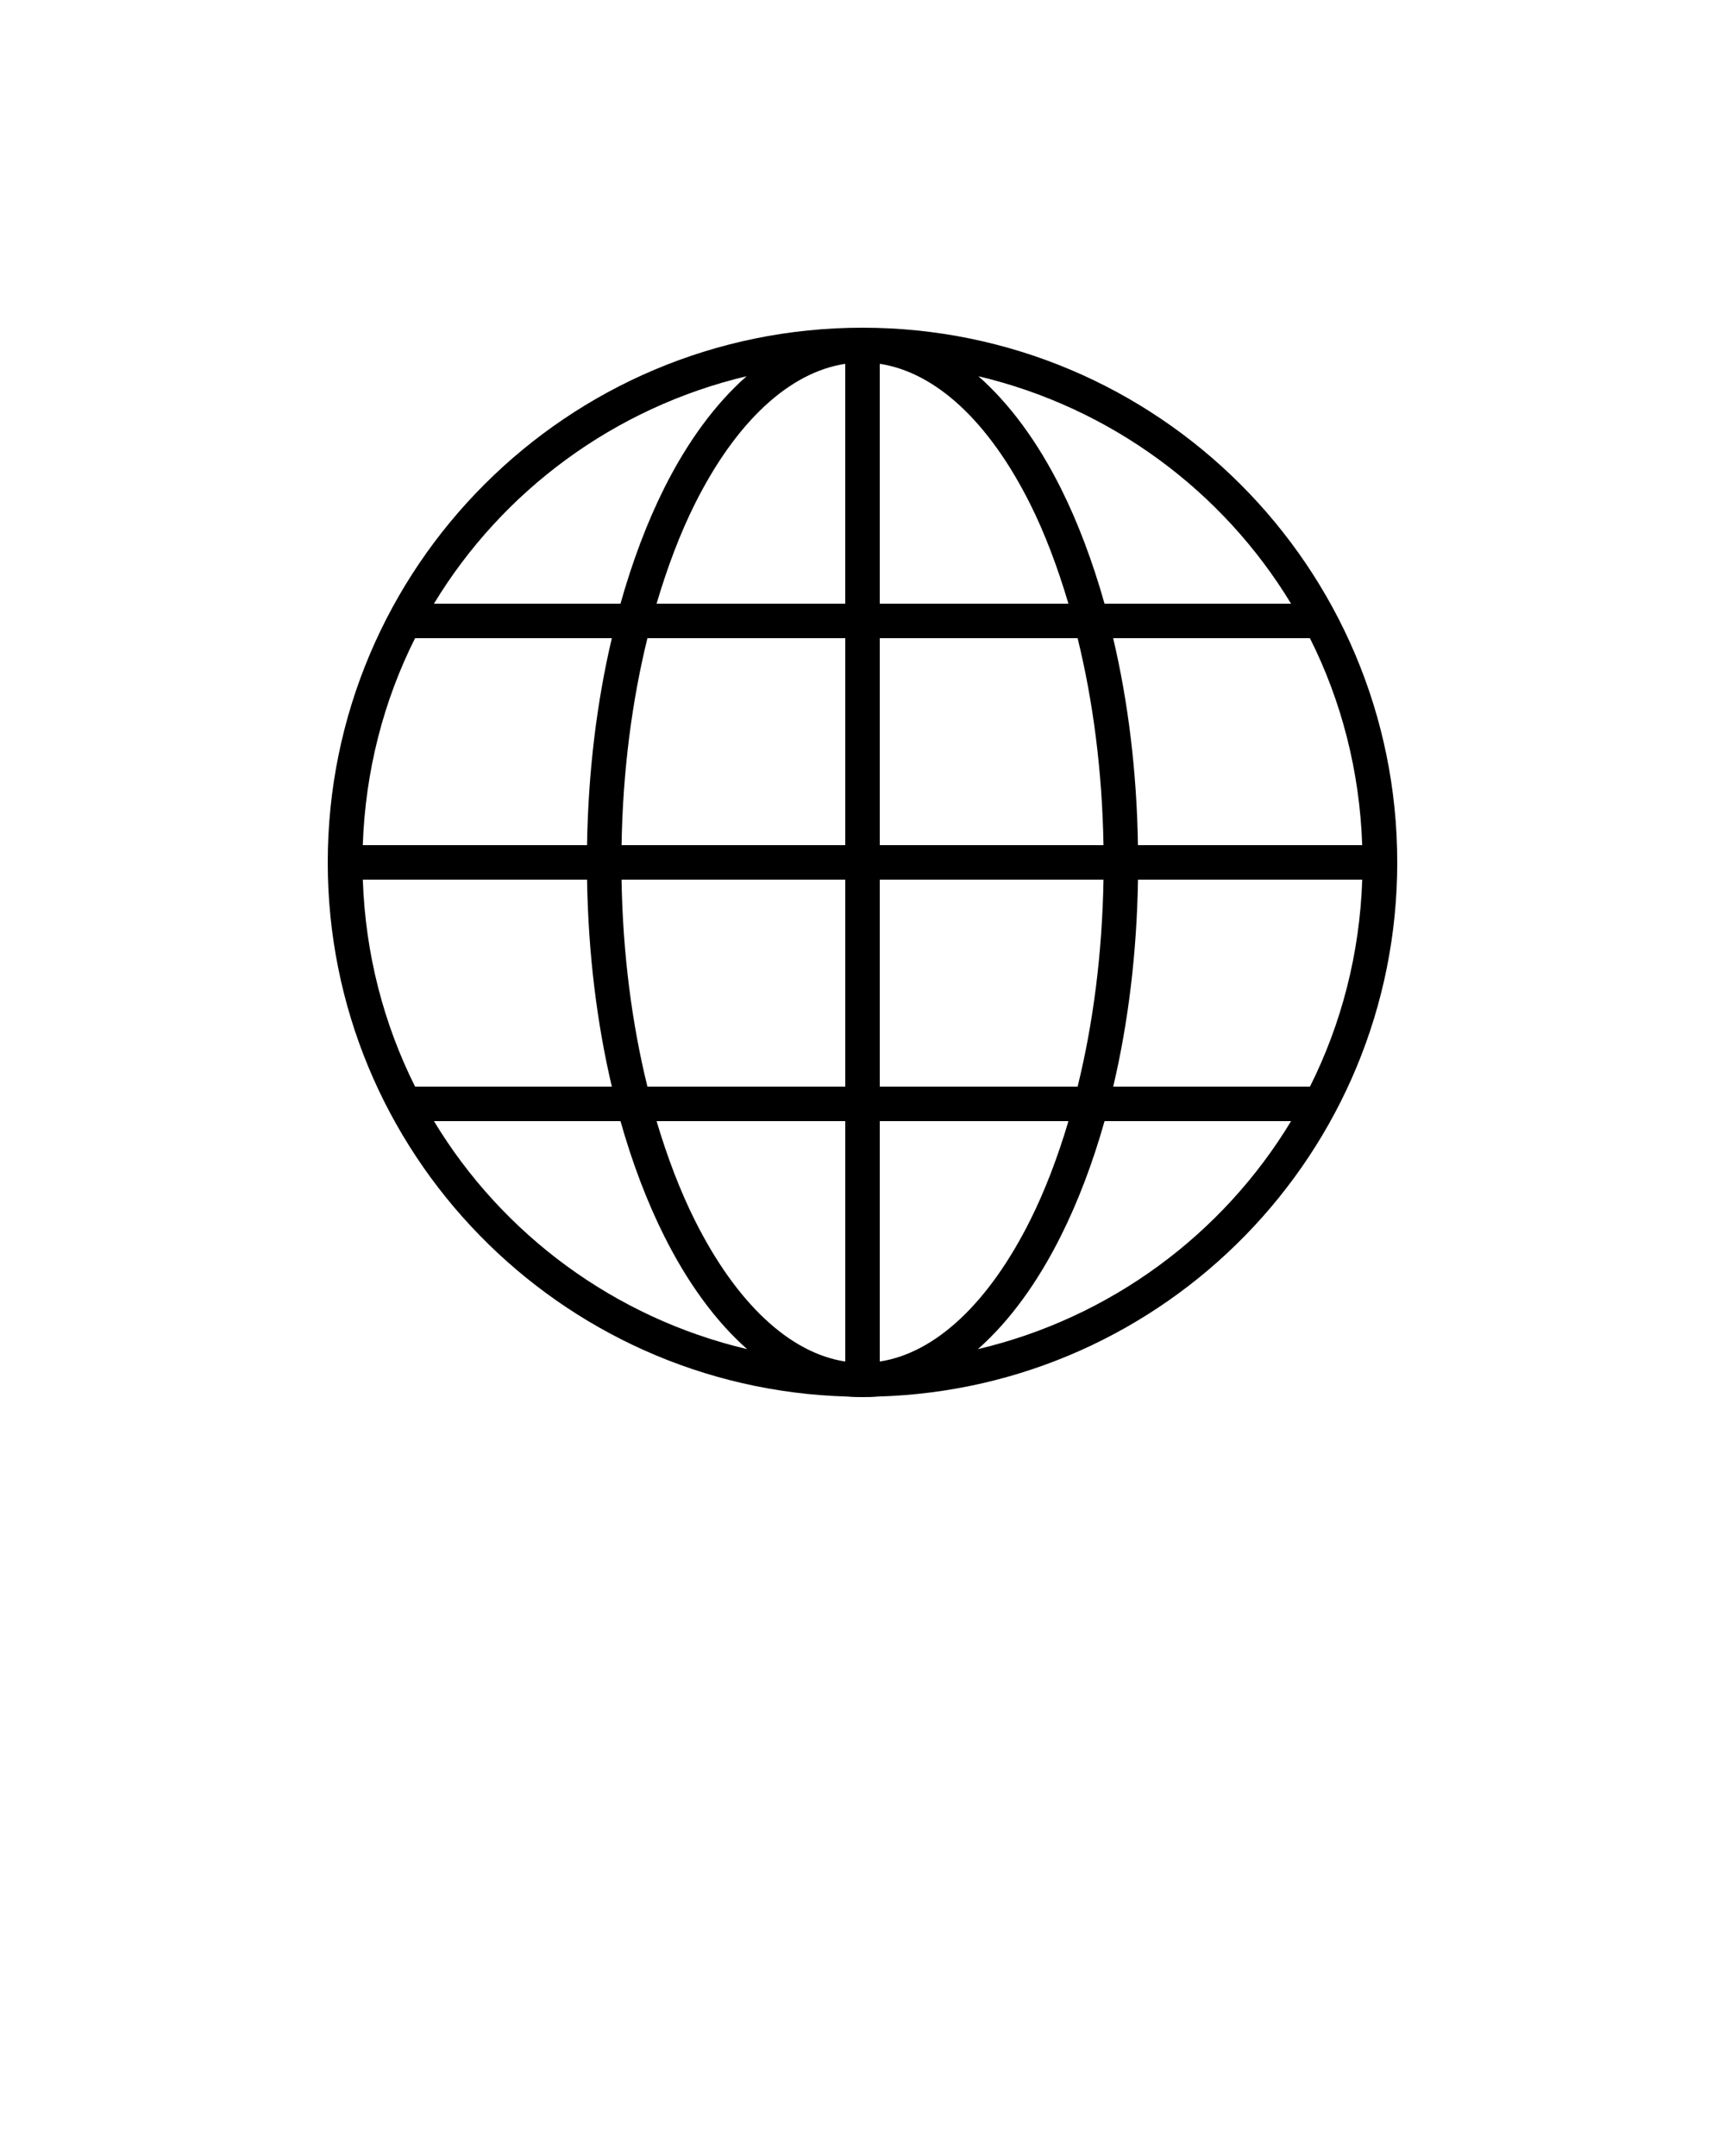 <svg xmlns:dc="http://purl.org/dc/elements/1.1/" xmlns:cc="http://creativecommons.org/ns#" xmlns:rdf="http://www.w3.org/1999/02/22-rdf-syntax-ns#" xmlns:svg="http://www.w3.org/2000/svg" xmlns="http://www.w3.org/2000/svg" xmlns:sodipodi="http://sodipodi.sourceforge.net/DTD/sodipodi-0.dtd" xmlns:inkscape="http://www.inkscape.org/namespaces/inkscape" version="1.1" x="0px" y="0px" viewBox="0 0 100 125"><g transform="translate(0,-952.362)"><path style="text-indent:0;text-transform:none;direction:ltr;block-progression:tb;baseline-shift:baseline;color:#000000;enable-background:accumulate;" d="m 50,971.362 c -17.109,0 -31,13.891 -31,31 0,16.816 13.421,30.503 30.125,30.969 0.287,0.029 0.582,0.031 0.875,0.031 0.293,0 0.588,0 0.875,-0.031 C 67.579,1032.866 81,1019.178 81,1002.362 81,985.253 67.109,971.362 50,971.362 z m -1,2.094 0,13.906 -10.938,0 c 0.625,-2.113 1.365,-4.074 2.219,-5.781 2.382,-4.764 5.473,-7.633 8.719,-8.125 z m 2,0 c 3.246,0.491 6.337,3.361 8.719,8.125 0.854,1.707 1.593,3.668 2.219,5.781 l -10.938,0 0,-13.906 z m -7.719,0.719 c -1.828,1.613 -3.444,3.825 -4.781,6.5 -0.992,1.984 -1.843,4.249 -2.531,6.688 l -10.813,0 c 3.963,-6.546 10.466,-11.372 18.125,-13.188 z m 13.438,0 c 7.659,1.816 14.162,6.641 18.125,13.188 l -10.813,0 c -0.688,-2.438 -1.539,-4.704 -2.531,-6.688 -1.337,-2.675 -2.953,-4.887 -4.781,-6.5 z m -32.656,15.188 11.406,0 c -0.867,3.679 -1.368,7.722 -1.438,12 l -13,0 c 0.148,-4.304 1.208,-8.372 3.031,-12 z m 13.469,0 11.469,0 0,12 -12.969,0 c 0.073,-4.309 0.606,-8.366 1.5,-12 z m 13.469,0 11.469,0 c 0.894,3.634 1.427,7.691 1.5,12 l -12.969,0 0,-12 z m 13.531,0 11.406,0 c 1.823,3.628 2.883,7.696 3.031,12 l -13,0 c -0.07,-4.278 -0.57,-8.321 -1.438,-12 z m -43.5,14 13,0 c 0.069,4.274 0.572,8.331 1.438,12 l -11.406,0 c -1.818,-3.627 -2.886,-7.698 -3.031,-12 z m 15,0 12.969,0 0,12 -11.469,0 c -0.894,-3.628 -1.428,-7.689 -1.5,-12 z m 14.969,0 12.969,0 c -0.072,4.311 -0.606,8.371 -1.5,12 l -11.469,0 0,-12 z m 14.969,0 13,0 c -0.145,4.302 -1.213,8.373 -3.031,12 l -11.406,0 c 0.866,-3.669 1.369,-7.726 1.438,-12 z m -40.813,14 10.813,0 c 0.688,2.433 1.539,4.673 2.531,6.656 1.344,2.689 2.973,4.94 4.812,6.563 -7.681,-1.812 -14.19,-6.652 -18.156,-13.219 z m 12.906,0 10.938,0 0,13.938 c -3.246,-0.496 -6.337,-3.424 -8.719,-8.188 -0.852,-1.704 -1.594,-3.646 -2.219,-5.75 z m 12.938,0 10.938,0 c -0.625,2.104 -1.367,4.046 -2.219,5.75 -2.382,4.764 -5.473,7.691 -8.719,8.188 l 0,-13.938 z m 13.031,0 10.813,0 c -3.966,6.567 -10.475,11.406 -18.156,13.219 1.84,-1.622 3.468,-3.874 4.812,-6.563 0.992,-1.984 1.843,-4.223 2.531,-6.656 z" fill="#000000" fill-opacity="1" stroke="none" marker="none" visibility="visible" display="inline" overflow="visible"/></g></svg>